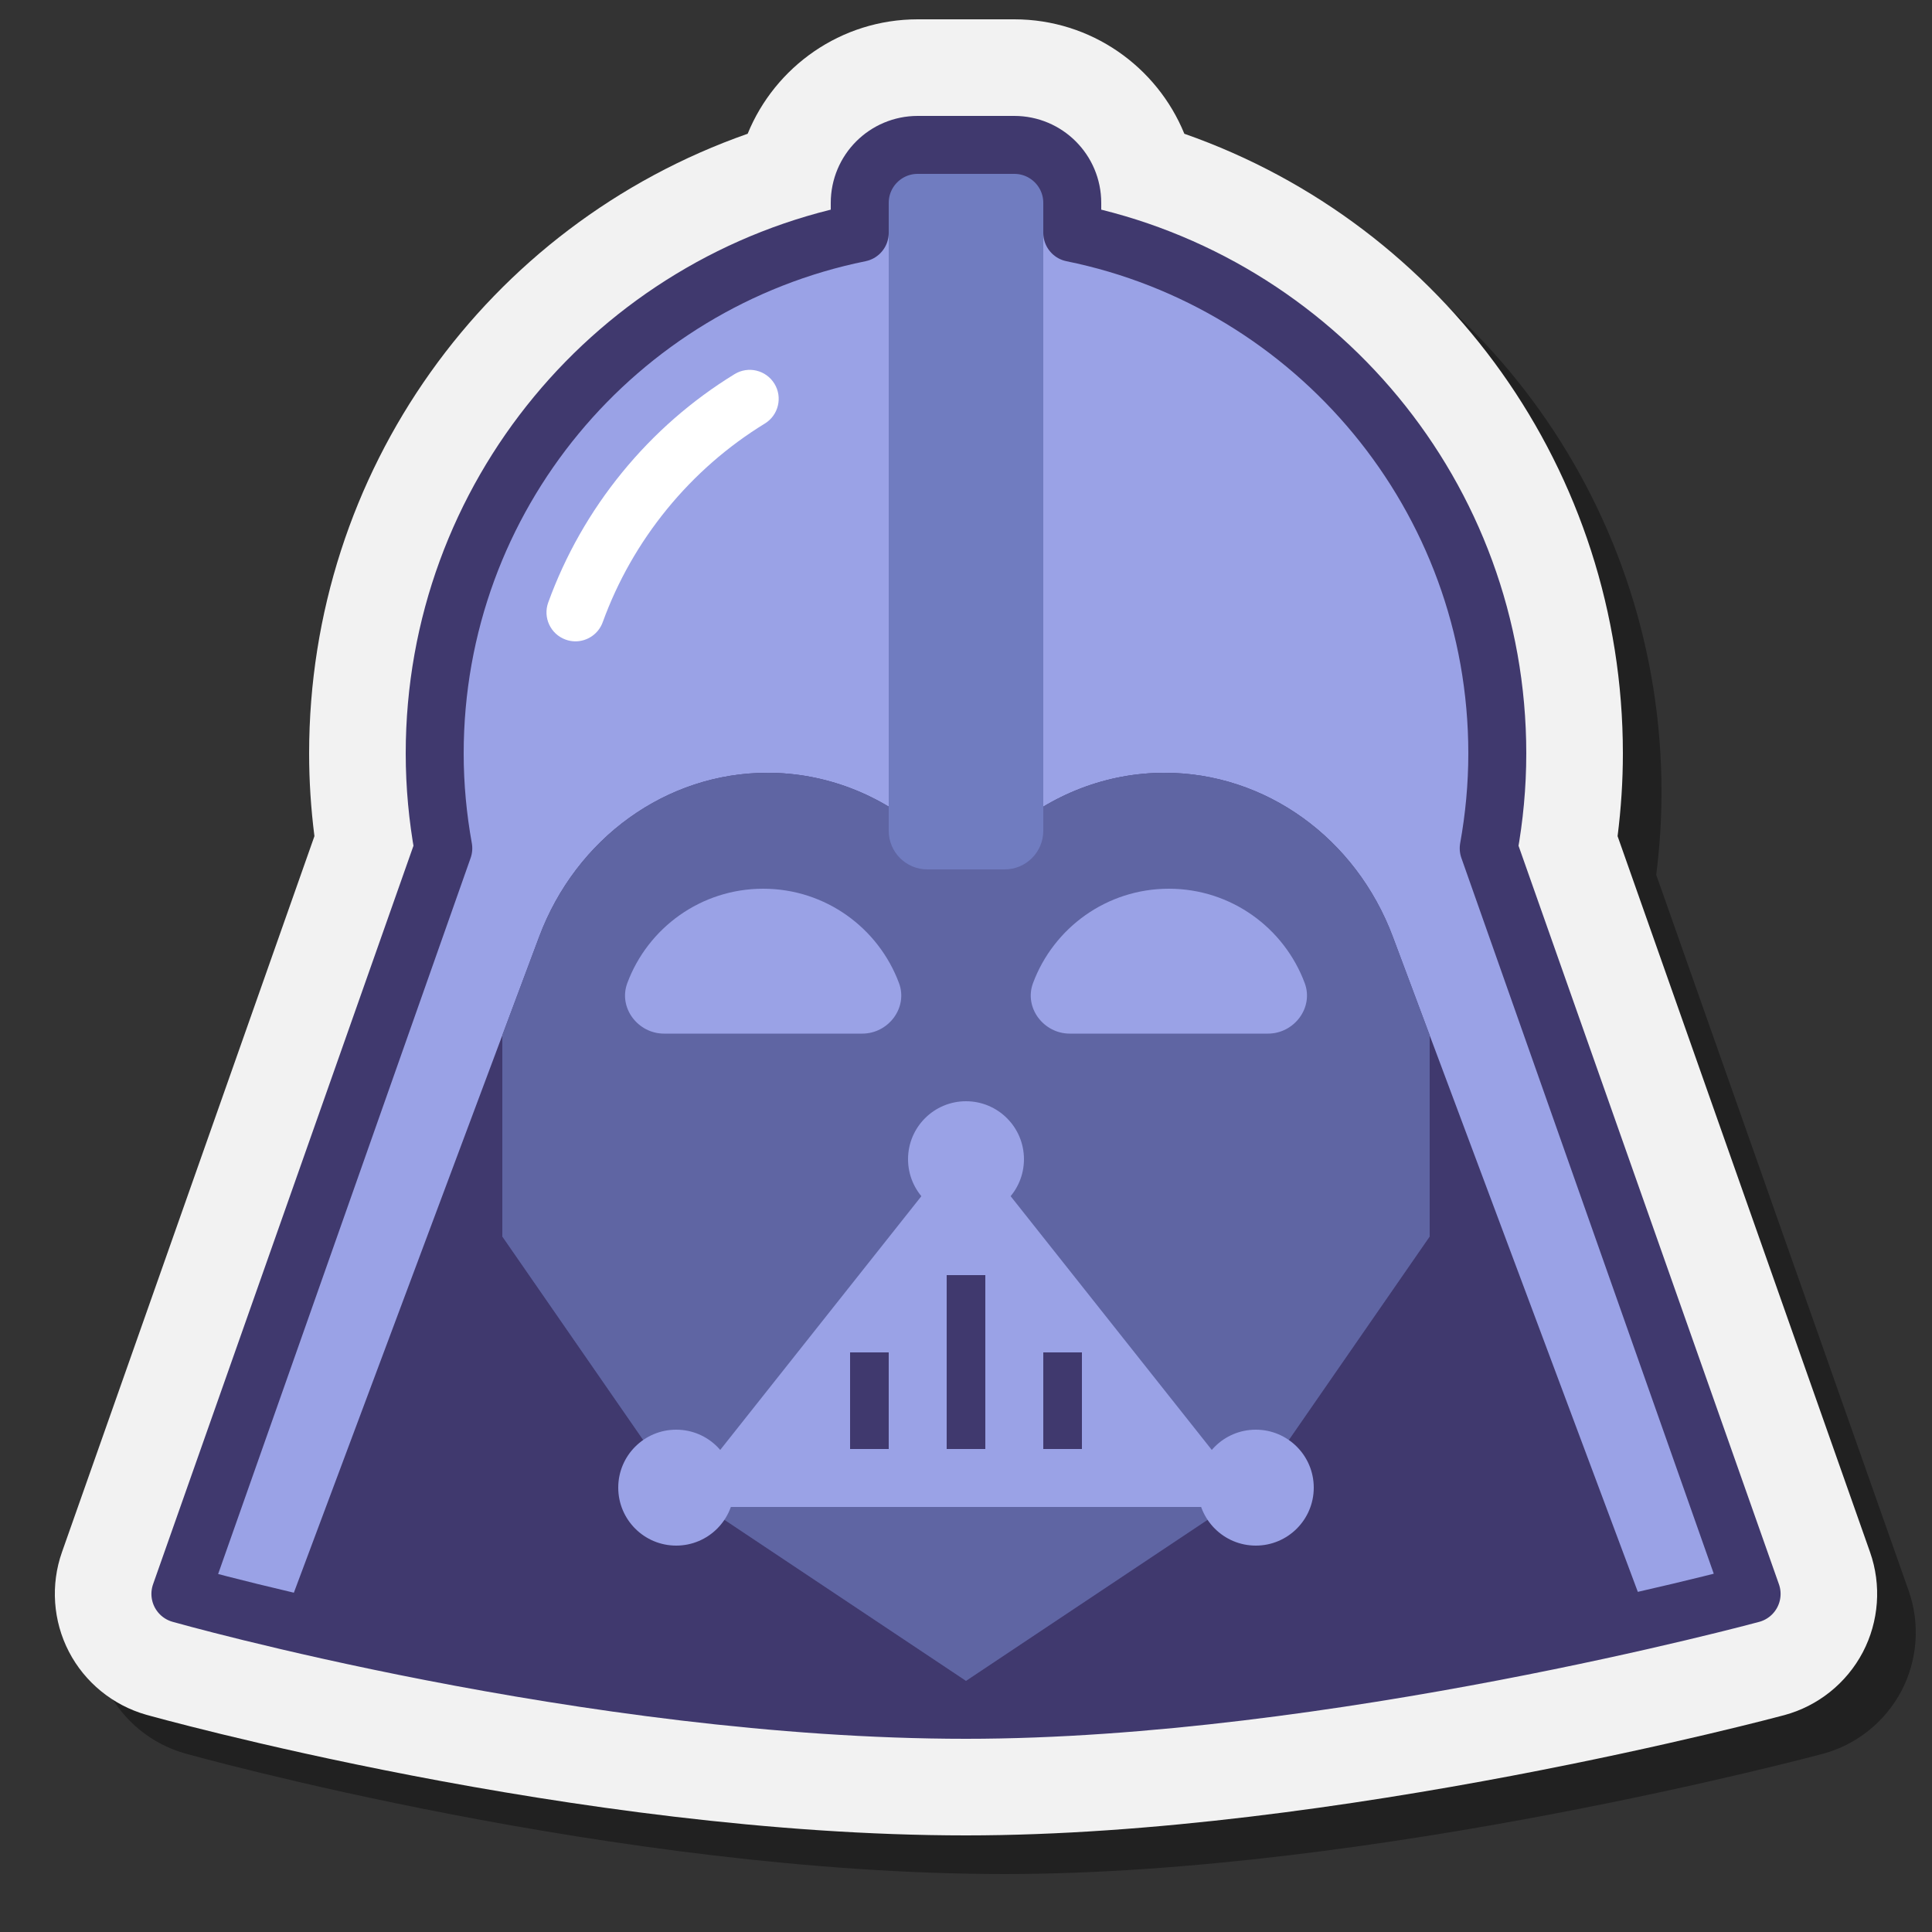 <svg xmlns="http://www.w3.org/2000/svg"  viewBox="0 0 100 100" width="100px" height="100px"><rect x="0" y="0" width="100" height="100" fill="#333333" stroke="none"/><path d="M52,97c-20.143,0-42.214-6.183-42.435-6.246 c-1.724-0.49-3.181-1.681-4.001-3.268c-0.821-1.584-0.952-3.461-0.357-5.147l13.068-37.06C18.092,43.847,18,42.413,18,41 c0-14.576,9.186-27.339,22.699-32.077C42.114,5.453,45.526,3,49.5,3h5c3.974,0,5.5,4,8.801,5.923C76.814,13.661,86,26.424,86,41 c0,1.413-0.092,2.847-0.274,4.279l13.067,37.059c0.599,1.699,0.462,3.587-0.374,5.182c-0.843,1.601-2.321,2.785-4.06,3.254 C94.132,90.836,71.147,97,52,97z" opacity=".35"/><path fill="#f2f2f2" d="M50,95c-20.143,0-42.214-6.183-42.435-6.246c-1.724-0.49-3.181-1.681-4.001-3.268 c-0.821-1.584-0.952-3.461-0.357-5.147l13.068-37.06C16.092,41.847,16,40.413,16,39c0-14.576,9.186-27.339,22.699-32.077 C40.114,3.453,43.526,1,47.5,1h5c3.974,0,7.386,2.453,8.801,5.923C74.814,11.661,84,24.424,84,39c0,1.413-0.092,2.847-0.274,4.279 l13.067,37.059c0.599,1.699,0.462,3.587-0.374,5.182c-0.843,1.601-2.321,2.785-4.06,3.254C92.132,88.836,69.147,95,50,95z"/><path fill="#9aa2e6" d="M77.055,43.908C77.342,42.315,77.5,40.676,77.5,39c0-13.304-9.448-24.401-22-26.949V10.5 c0-1.657-1.343-3-3-3h-5c-1.657,0-3,1.343-3,3v1.551c-12.552,2.548-22,13.645-22,26.949c0,1.676,0.158,3.315,0.445,4.908 L9.337,82.5c0,0,21.163,6,40.663,6c18.5,0,40.663-6,40.663-6L77.055,43.908z"/><path fill="#40396e" d="M72.096,48.496C70.179,43.368,65.493,40,60.277,40c-2.973,0-5.852,1.102-8.136,3.114L50,45 l-2.141-1.886C45.575,41.102,42.696,40,39.723,40c-5.216,0-9.902,3.368-11.819,8.496L15,83l35,6l35-6L72.096,48.496z"/><path fill="#707cc0" d="M74,53.586l-1.904-5.091C70.179,43.368,65.493,40,60.277,40c-2.973,0-5.852,1.102-8.136,3.114L50,45 l-2.141-1.886C45.575,41.102,42.696,40,39.723,40c-5.216,0-9.902,3.368-11.819,8.496L26,53.586V64l9,13l15,10l15-10l9-13V53.586z"/><path fill="#40396e" d="M74,53.586l-1.904-5.091C70.179,43.368,65.493,40,60.277,40 c-2.973,0-5.852,1.102-8.136,3.114L50,45l-2.141-1.886C45.575,41.102,42.696,40,39.723,40c-5.216,0-9.902,3.368-11.819,8.496 L26,53.586V64l9,13l15,10l15-10l9-13V53.586z" opacity=".35"/><path fill="#9aa2e6" d="M34.372,53.5c-1.357,0-2.377-1.343-1.903-2.615C33.53,48.032,36.278,46,39.5,46h0 c3.222,0,5.97,2.032,7.032,4.885c0.473,1.272-0.546,2.615-1.903,2.615H34.372z"/><path fill="#9aa2e6" d="M55.372,53.5c-1.357,0-2.377-1.343-1.903-2.615C54.53,48.032,57.278,46,60.5,46h0 c3.222,0,5.97,2.032,7.032,4.885c0.473,1.272-0.546,2.615-1.903,2.615H55.372z"/><polygon fill="#9aa2e6" points="65.062,78 34.938,78 50,59"/><circle cx="50" cy="60" r="3" fill="#9aa2e6"/><circle cx="35" cy="77" r="3" fill="#9aa2e6"/><circle cx="65" cy="77" r="3" fill="#9aa2e6"/><rect width="2" height="5" x="44" y="70" fill="#40396e"/><rect width="2" height="9" x="49" y="66" fill="#40396e"/><rect width="2" height="5" x="54" y="70" fill="#40396e"/><path fill="#707cc0" d="M52,45h-4c-1.105,0-2-0.895-2-2V9h8v34C54,44.105,53.105,45,52,45z"/><path fill="none" stroke="#40396e" stroke-linecap="round" stroke-linejoin="round" stroke-miterlimit="10" stroke-width="3" d="M77.055,43.908C77.342,42.315,77.5,40.676,77.5,39c0-13.304-9.448-24.401-22-26.949V10.5c0-1.657-1.343-3-3-3h-5 c-1.657,0-3,1.343-3,3v1.551c-12.552,2.548-22,13.645-22,26.949c0,1.676,0.158,3.315,0.445,4.908L9.337,82.5c0,0,21.163,6,40.663,6 c18.5,0,40.663-6,40.663-6L77.055,43.908z"/><path fill="#fff" d="M29.786,33.196c-0.17,0-0.343-0.029-0.512-0.091c-0.779-0.283-1.181-1.143-0.897-1.922 c0.887-2.442,2.173-4.705,3.823-6.727c1.649-2.021,3.608-3.735,5.822-5.091c0.706-0.434,1.629-0.211,2.062,0.495 c0.433,0.706,0.211,1.629-0.495,2.062c-1.925,1.18-3.629,2.67-5.065,4.43c-1.436,1.76-2.556,3.73-3.328,5.854 C30.974,32.817,30.398,33.196,29.786,33.196z"/></svg>